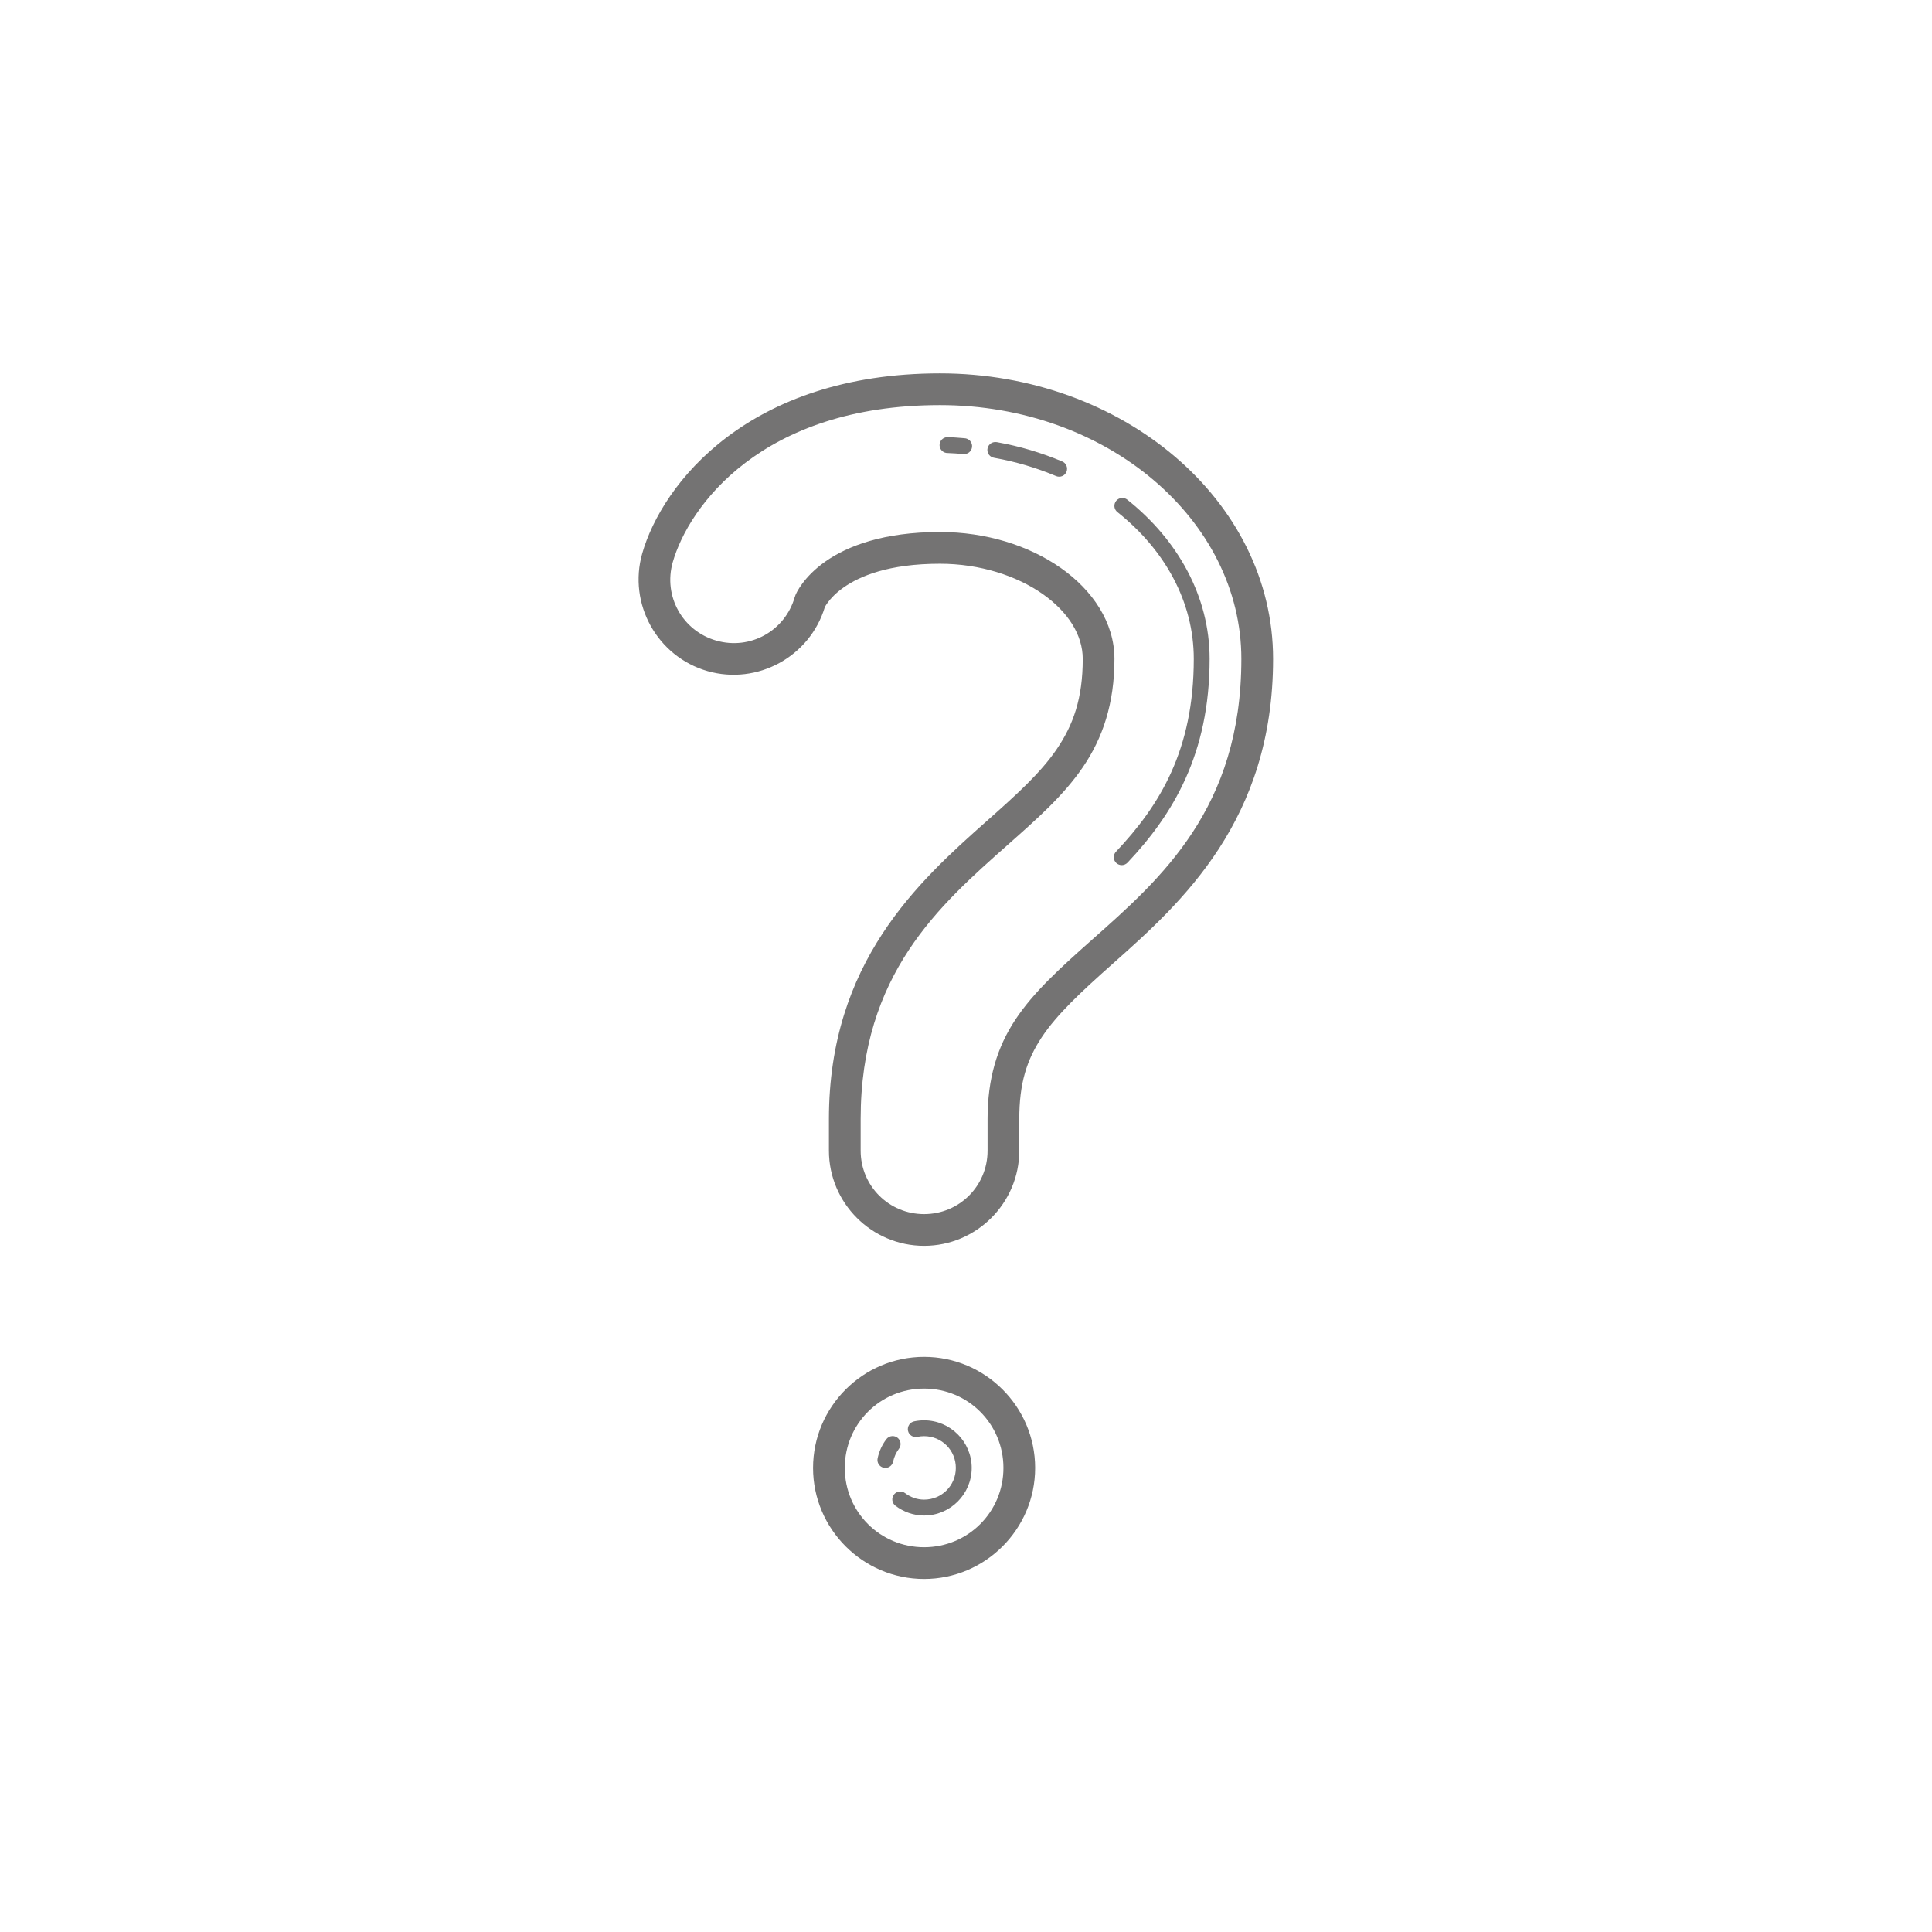 <svg width="80" height="80" viewBox="0 0 80 80" fill="none" xmlns="http://www.w3.org/2000/svg">
<path d="M38.922 15.461C31.012 15.461 27.422 20.018 26.593 22.917C25.998 25.003 27.216 27.194 29.3 27.79C31.367 28.379 33.534 27.19 34.154 25.14C34.156 25.135 34.159 25.129 34.166 25.116C34.187 25.079 34.224 25.018 34.283 24.939C34.4 24.782 34.602 24.557 34.935 24.323C35.6 23.857 36.795 23.343 38.922 23.343C40.573 23.343 42.093 23.839 43.165 24.589C44.236 25.339 44.834 26.302 44.834 27.284C44.834 28.915 44.443 30.012 43.761 31.015C43.08 32.018 42.071 32.922 40.852 34.004C38.041 36.498 34.324 39.847 34.324 46.333V47.646C34.324 49.815 36.096 51.587 38.265 51.587C40.434 51.587 42.206 49.815 42.206 47.646V46.333C42.206 44.86 42.513 43.893 43.136 42.951C43.76 42.009 44.742 41.09 46.083 39.9C48.94 37.365 52.716 33.962 52.716 27.284C52.716 20.708 46.469 15.461 38.922 15.461ZM38.922 16.775C45.863 16.775 51.402 21.546 51.402 27.284C51.402 33.478 48.068 36.384 45.211 38.919C43.86 40.118 42.793 41.089 42.041 42.226C41.289 43.363 40.893 44.664 40.893 46.333V47.646C40.893 49.105 39.724 50.274 38.265 50.274C36.806 50.274 35.638 49.105 35.638 47.646V46.333C35.638 40.337 38.913 37.48 41.724 34.987C42.944 33.905 44.038 32.945 44.848 31.754C45.657 30.563 46.147 29.136 46.147 27.284C46.147 25.774 45.24 24.438 43.918 23.512C42.595 22.587 40.832 22.029 38.922 22.029C36.58 22.029 35.087 22.612 34.181 23.248C33.727 23.566 33.424 23.894 33.23 24.154C33.133 24.284 33.062 24.398 33.014 24.485C32.99 24.529 32.972 24.566 32.958 24.597C32.951 24.612 32.944 24.625 32.939 24.639C32.933 24.652 32.907 24.733 32.907 24.734L32.909 24.722C32.508 26.126 31.066 26.927 29.661 26.526C28.259 26.125 27.457 24.682 27.857 23.279C28.51 20.993 31.514 16.775 38.922 16.775ZM39.225 18.102C39.138 18.105 39.055 18.142 38.995 18.205C38.935 18.268 38.903 18.353 38.905 18.44C38.908 18.527 38.945 18.61 39.008 18.669C39.071 18.729 39.156 18.762 39.243 18.759C39.449 18.764 39.66 18.784 39.883 18.8C39.927 18.806 39.972 18.802 40.015 18.79C40.057 18.778 40.097 18.757 40.132 18.729C40.166 18.701 40.195 18.666 40.215 18.626C40.236 18.587 40.248 18.543 40.251 18.499C40.255 18.454 40.249 18.41 40.234 18.368C40.22 18.326 40.197 18.287 40.167 18.254C40.137 18.221 40.101 18.195 40.06 18.176C40.02 18.157 39.976 18.147 39.932 18.146C39.718 18.13 39.496 18.108 39.258 18.102C39.247 18.102 39.236 18.102 39.225 18.102ZM41.213 18.304C41.131 18.304 41.051 18.335 40.99 18.392C40.93 18.448 40.893 18.525 40.886 18.607C40.88 18.69 40.905 18.771 40.956 18.836C41.008 18.901 41.082 18.944 41.163 18.957C42.066 19.117 42.921 19.374 43.721 19.71C43.761 19.728 43.805 19.738 43.849 19.739C43.892 19.74 43.936 19.733 43.977 19.717C44.018 19.701 44.055 19.676 44.087 19.646C44.118 19.615 44.143 19.578 44.16 19.538C44.177 19.497 44.185 19.454 44.185 19.41C44.185 19.366 44.176 19.323 44.159 19.282C44.142 19.242 44.117 19.205 44.085 19.175C44.054 19.144 44.016 19.12 43.975 19.105C43.131 18.751 42.23 18.478 41.279 18.309C41.257 18.305 41.235 18.303 41.213 18.304ZM46.468 20.618C46.4 20.619 46.334 20.642 46.279 20.682C46.225 20.722 46.184 20.778 46.162 20.843C46.141 20.907 46.139 20.977 46.159 21.042C46.179 21.107 46.218 21.164 46.272 21.206C48.228 22.763 49.432 24.911 49.432 27.284C49.432 31.06 48.023 33.35 46.209 35.269C46.179 35.3 46.156 35.337 46.141 35.378C46.125 35.418 46.118 35.461 46.119 35.504C46.121 35.547 46.13 35.59 46.148 35.629C46.166 35.669 46.191 35.704 46.222 35.734C46.254 35.764 46.291 35.787 46.331 35.802C46.371 35.818 46.414 35.825 46.458 35.824C46.501 35.822 46.543 35.813 46.583 35.795C46.622 35.777 46.658 35.752 46.688 35.721C48.566 33.733 50.088 31.226 50.088 27.284C50.088 24.688 48.764 22.351 46.68 20.691C46.62 20.643 46.545 20.617 46.468 20.618ZM38.265 56.185C35.734 56.185 33.667 58.252 33.667 60.783C33.667 63.315 35.734 65.381 38.265 65.381C40.797 65.381 42.863 63.315 42.863 60.783C42.863 58.252 40.797 56.185 38.265 56.185ZM38.265 57.499C40.087 57.499 41.55 58.962 41.55 60.783C41.55 62.605 40.087 64.067 38.265 64.067C36.444 64.067 34.981 62.605 34.981 60.783C34.981 58.962 36.444 57.499 38.265 57.499ZM38.265 58.813C38.131 58.813 37.999 58.826 37.871 58.852C37.827 58.859 37.785 58.874 37.747 58.898C37.709 58.921 37.676 58.952 37.65 58.989C37.625 59.025 37.607 59.067 37.598 59.11C37.589 59.154 37.588 59.199 37.597 59.243C37.606 59.287 37.624 59.328 37.649 59.365C37.675 59.401 37.708 59.433 37.745 59.456C37.783 59.48 37.826 59.495 37.87 59.502C37.914 59.509 37.959 59.506 38.002 59.495C38.087 59.478 38.175 59.469 38.265 59.469C38.995 59.469 39.579 60.053 39.579 60.783C39.579 61.513 38.995 62.097 38.265 62.097C37.97 62.097 37.701 61.996 37.478 61.827C37.443 61.801 37.404 61.781 37.362 61.77C37.32 61.759 37.276 61.756 37.233 61.761C37.19 61.767 37.148 61.782 37.111 61.803C37.073 61.825 37.04 61.855 37.014 61.889C36.988 61.924 36.969 61.964 36.958 62.006C36.947 62.048 36.945 62.092 36.951 62.135C36.958 62.178 36.973 62.219 36.995 62.257C37.018 62.294 37.047 62.327 37.082 62.352C37.409 62.599 37.819 62.754 38.265 62.754C39.35 62.754 40.236 61.868 40.236 60.783C40.236 59.699 39.35 58.813 38.265 58.813ZM36.94 59.466C36.892 59.469 36.846 59.483 36.804 59.506C36.762 59.529 36.726 59.562 36.698 59.6C36.524 59.83 36.401 60.098 36.34 60.387C36.322 60.472 36.338 60.561 36.386 60.634C36.433 60.707 36.508 60.758 36.593 60.776C36.678 60.794 36.767 60.778 36.84 60.73C36.913 60.682 36.964 60.608 36.982 60.523C37.024 60.327 37.106 60.148 37.221 59.995C37.258 59.948 37.281 59.891 37.288 59.831C37.295 59.77 37.285 59.71 37.259 59.655C37.234 59.6 37.193 59.553 37.143 59.52C37.093 59.487 37.034 59.468 36.973 59.466C36.962 59.465 36.951 59.465 36.94 59.466Z" fill="#747373"/>
</svg>
